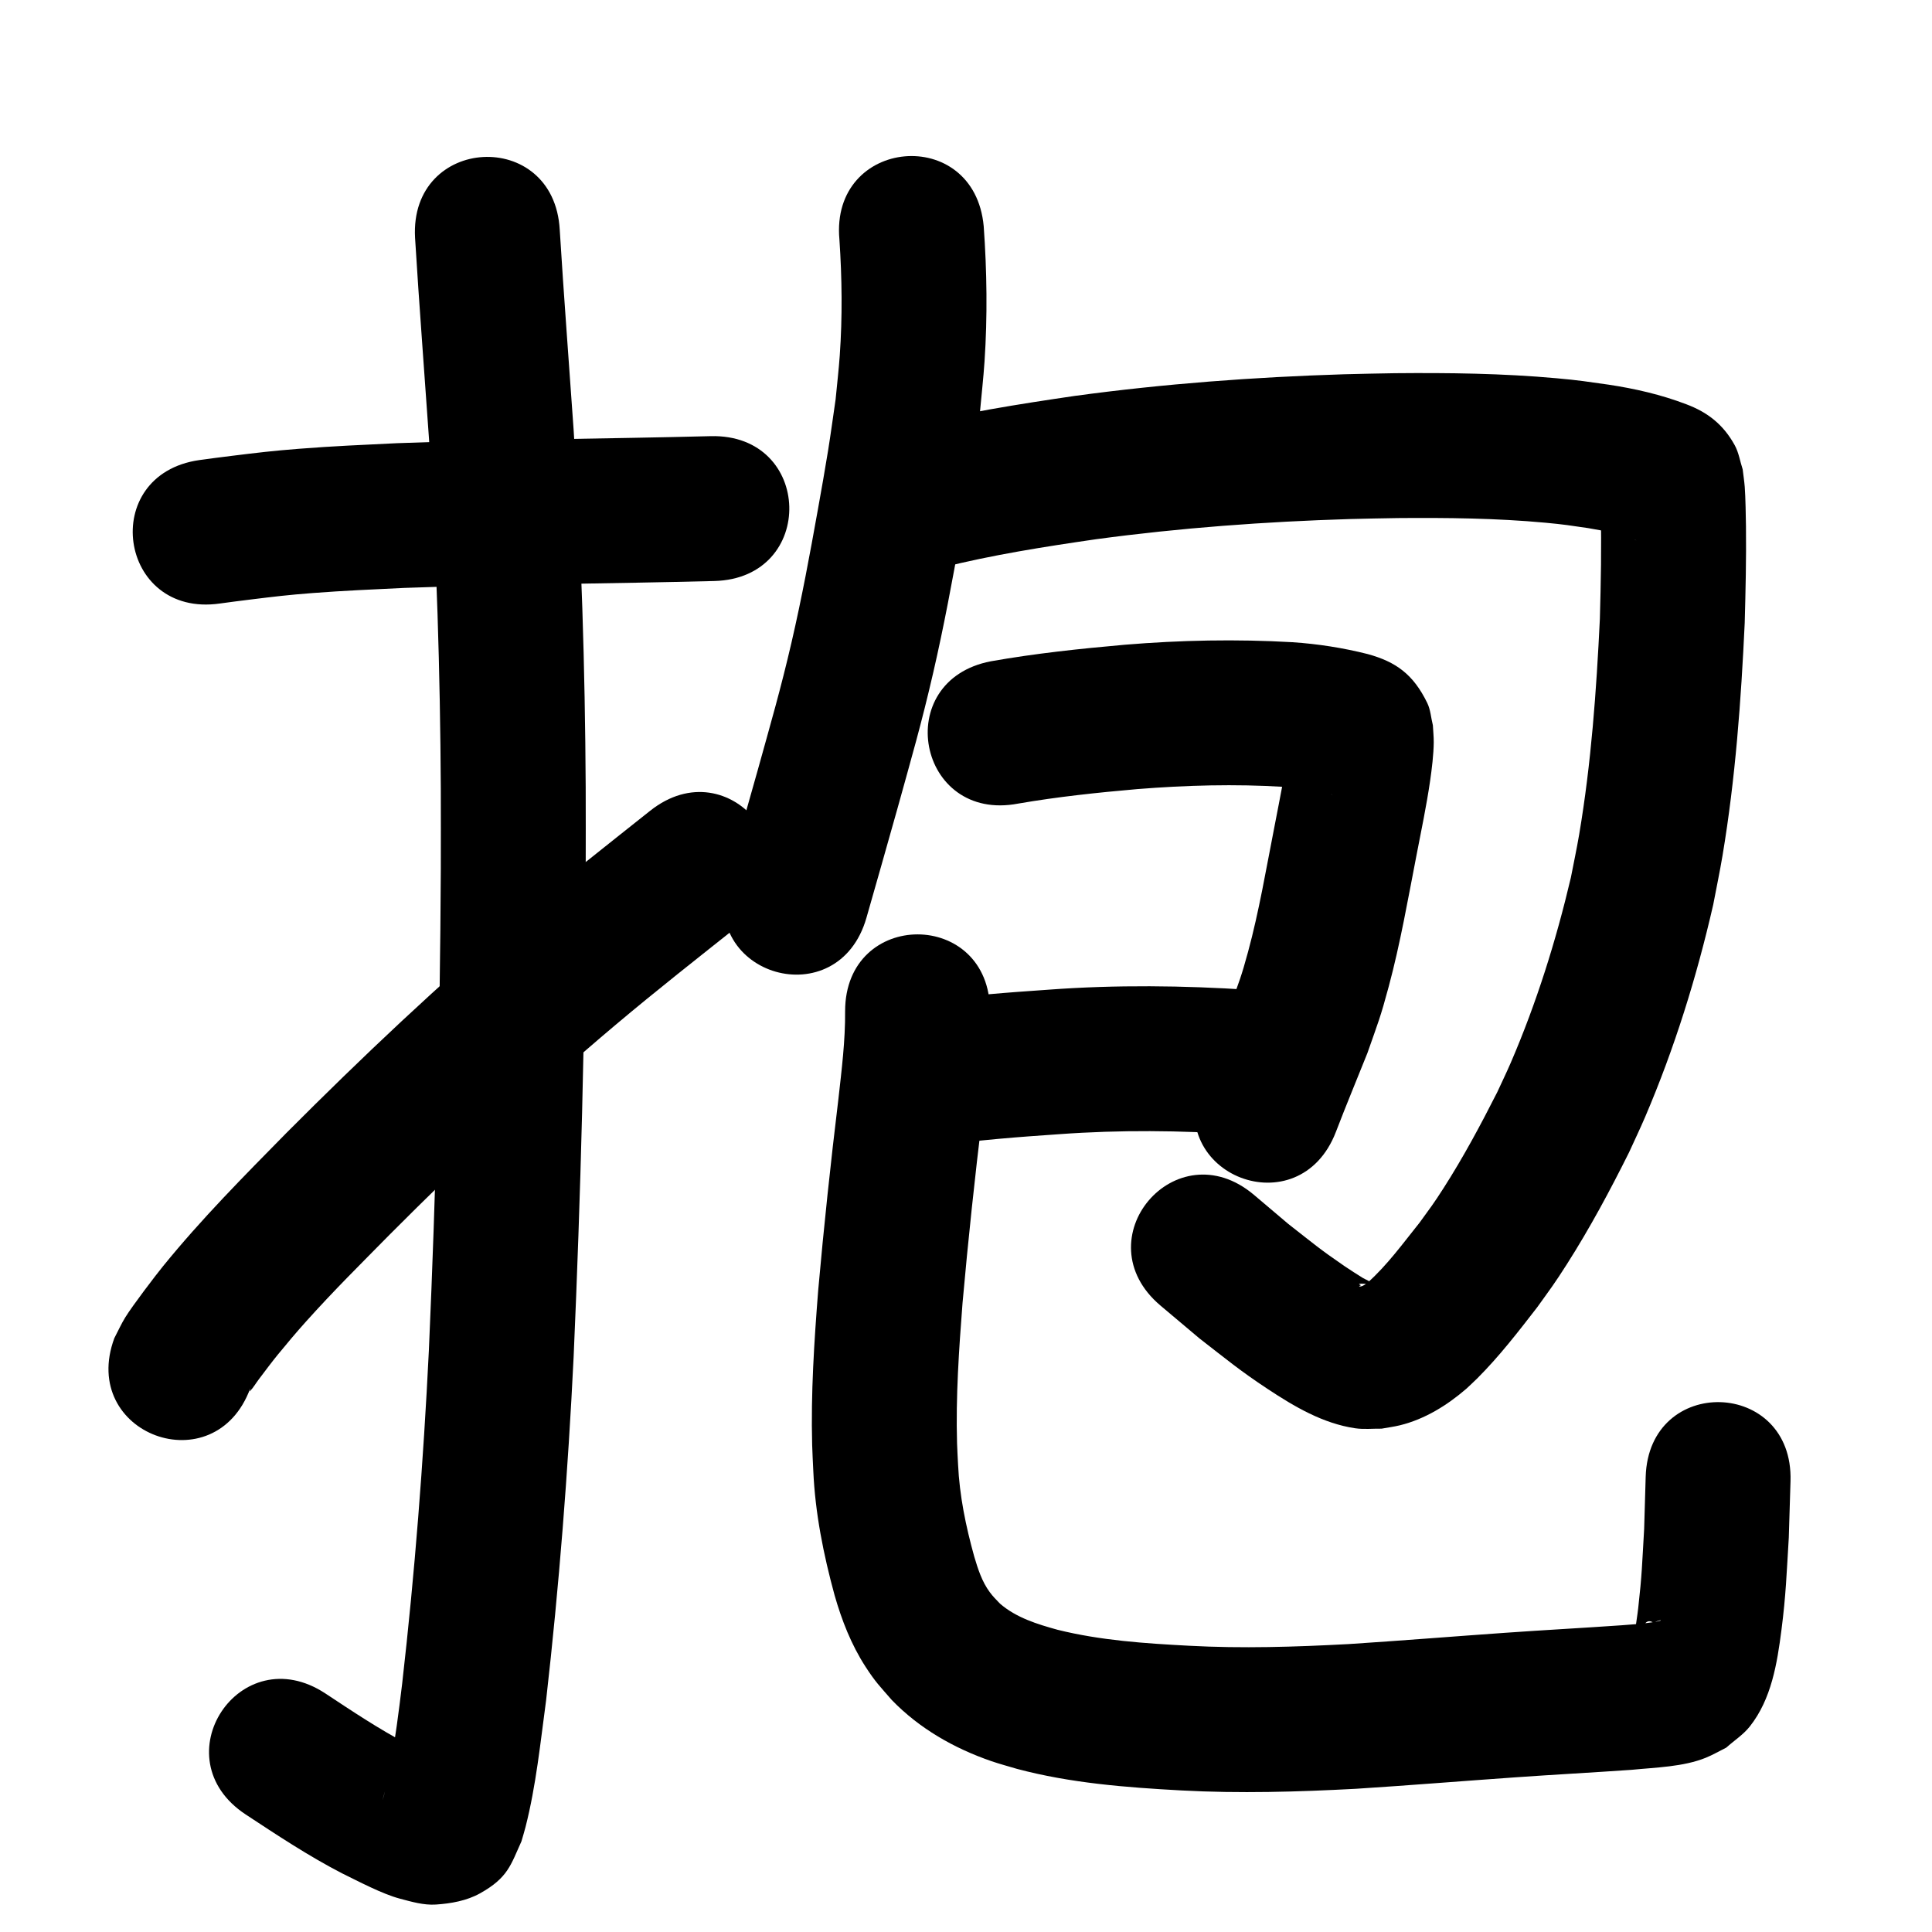 <?xml version="1.0" ?>
<svg xmlns="http://www.w3.org/2000/svg" width="1000" height="1000">
<path d="m 113.766,312.383 c 6.502,-0.876 8.432,-1.15 15.969,-2.075 12.32,-1.511 19.2,-2.36 32.03,-3.347 16.44,-1.265 30.864,-1.845 47.42,-2.656 53.498,-1.938 107.036,-2.2 160.549,-3.573 53.016,-1.362 51.09,-76.337 -1.926,-74.975 v 0 c -54.099,1.391 -108.223,1.633 -162.306,3.639 -18.448,0.91 -32.43,1.459 -50.728,2.892 -13.692,1.072 -21.445,2.016 -34.521,3.623 -8.061,0.991 -10.064,1.277 -17.072,2.224 -52.502,7.484 -41.919,81.733 10.583,74.25 z"/>
<path d="m 214.832,123.069 c 2.127,34.822 4.836,69.606 7.24,104.41 3.939,60.148 5.758,120.422 6.086,180.694 0.075,13.82 0.003,27.64 0.005,41.46 -0.379,83.179 -2.511,166.337 -6.185,249.433 -2.83,57.606 -7.28,115.119 -13.824,172.421 -1.733,14.411 -3.599,28.819 -6.198,43.104 -1.058,5.819 -2.199,11.64 -3.999,17.277 2.014,-7.186 1.931,-8.725 11.117,-15.705 3.692,-2.805 8.513,-3.691 12.867,-5.284 1.184,-0.433 4.173,0.395 3.703,-0.775 -0.695,-1.729 -3.345,-1.644 -5.011,-2.48 -3.445,-1.728 -6.88,-3.474 -10.321,-5.211 -14.526,-7.672 -28.177,-16.821 -41.866,-25.86 -44.281,-29.184 -85.553,33.439 -41.272,62.623 v 0 c 16.262,10.7 32.509,21.485 49.832,30.436 8.37,4.095 20.837,10.722 29.992,13.137 6.067,1.6 12.315,3.454 18.576,3.042 7.832,-0.515 15.97,-1.95 22.828,-5.767 14.517,-8.079 15.931,-14.676 21.496,-26.953 0.71,-2.493 1.491,-4.968 2.13,-7.48 5.47,-21.492 7.68,-43.689 10.643,-65.607 6.722,-59.028 11.337,-118.268 14.233,-177.609 3.716,-84.203 5.884,-168.468 6.258,-252.755 -0.003,-14.091 0.069,-28.181 -0.009,-42.272 -0.344,-61.721 -2.221,-123.445 -6.26,-185.039 -2.382,-34.471 -5.061,-68.922 -7.178,-103.41 -2.948,-52.951 -77.832,-48.781 -74.884,4.17 z"/>
<path d="m 129.532,718.621 c -0.05,0.489 -0.487,1.824 -0.151,1.466 1.787,-1.901 3.093,-4.203 4.674,-6.278 3.245,-4.259 6.416,-8.578 9.805,-12.723 4.734,-5.79 9.557,-11.51 14.555,-17.073 14.719,-16.383 27.675,-29.136 43.278,-44.983 37.595,-37.695 76.266,-74.34 117.012,-108.629 21.725,-18.281 42.249,-34.354 64.449,-52.005 41.508,-33.009 -5.173,-91.71 -46.681,-58.701 v 0 c -23.443,18.647 -43.888,34.648 -66.855,54.002 -42.252,35.606 -82.39,73.614 -121.389,112.735 -22.179,22.56 -43.857,44.362 -63.833,68.949 -3.851,4.741 -15.708,20.275 -19.512,26.43 -2.146,3.472 -3.806,7.221 -5.709,10.832 -18.37,49.75 51.987,75.729 70.357,25.979 z"/>
<path d="m 434.479,123.948 c 1.345,19.962 1.583,40.085 0.178,60.054 -0.533,7.579 -1.43,15.127 -2.145,22.691 -1.295,8.811 -2.47,17.641 -3.885,26.434 -1.653,10.272 -3.484,20.514 -5.32,30.755 -4.197,23.4 -8.257,45.464 -13.623,68.645 -5.623,24.296 -10.761,41.846 -17.404,65.806 -10.996,38.895 -5.686,20.202 -15.919,56.084 -14.544,51 57.581,71.568 72.125,20.568 v 0 c 10.317,-36.177 4.955,-17.299 16.075,-56.638 7.336,-26.525 12.277,-43.314 18.505,-70.326 5.491,-23.815 9.851,-47.345 14.148,-71.387 1.949,-10.902 3.905,-21.804 5.636,-32.743 1.595,-10.079 2.896,-20.203 4.344,-30.304 0.8,-8.85 1.808,-17.684 2.401,-26.551 1.554,-23.249 1.233,-46.665 -0.426,-69.894 -4.812,-52.814 -79.503,-46.009 -74.691,6.805 z"/>
<path d="m 487.487,293.781 c 26.275,-6.611 53.062,-10.783 79.846,-14.681 43.541,-5.881 87.414,-9.098 131.321,-10.441 8.285,-0.253 16.574,-0.34 24.861,-0.51 25.466,-0.211 50.988,0.057 76.365,2.404 9.883,0.914 12.724,1.434 22.085,2.785 8,1.413 16.141,2.741 23.707,5.814 0.406,0.166 0.816,0.323 1.218,0.499 0.066,0.029 -0.143,-0.027 -0.209,-0.057 -0.46,-0.203 -0.94,-0.372 -1.365,-0.639 -1.905,-1.195 -4.008,-2.166 -5.616,-3.738 -8.275,-8.091 -7.395,-8.006 -11.096,-16.902 -1.463,1.722 -0.195,0.103 -0.059,5.936 0.438,18.721 0.063,37.411 -0.458,56.126 -1.801,37.288 -4.473,74.69 -10.709,111.539 -1.26,7.445 -2.855,14.83 -4.283,22.245 -7.686,32.693 -17.793,64.968 -31.097,95.838 -2.227,5.167 -4.695,10.226 -7.043,15.339 -8.58,16.938 -17.575,33.719 -27.824,49.719 -5.217,8.145 -6.783,10.084 -12.356,17.778 -8.552,10.66 -16.693,21.949 -26.932,31.101 -1.075,0.737 -2.149,1.679 -3.482,1.908 -0.644,0.111 -0.921,-0.035 -0.87,-0.088 0.254,-0.259 0.636,-0.35 0.954,-0.525 -4.108,-1.717 6.341,0.133 5.187,-1.217 -1.098,-1.285 -2.912,-1.716 -4.341,-2.619 -3.129,-1.978 -6.276,-3.931 -9.329,-6.024 -13.184,-9.041 -15.83,-11.473 -29.14,-21.866 -5.916,-5.01 -11.833,-10.02 -17.749,-15.03 -40.517,-34.218 -88.909,23.082 -48.392,57.3 v 0 c 6.698,5.643 13.396,11.287 20.094,16.93 14.003,10.855 20.934,16.688 35.42,26.255 13.8,9.114 28.566,17.842 45.242,20.303 4.51,0.666 9.117,0.138 13.675,0.206 3.179,-0.586 6.397,-0.985 9.536,-1.758 12.891,-3.174 24.379,-10.33 34.333,-18.911 1.89,-1.793 3.828,-3.538 5.671,-5.38 11.339,-11.334 21.186,-24.094 30.977,-36.745 7.079,-9.867 8.794,-11.977 15.407,-22.359 11.854,-18.612 22.311,-38.095 32.148,-57.832 2.785,-6.131 5.707,-12.202 8.356,-18.393 15.141,-35.393 26.654,-72.367 35.226,-109.866 1.609,-8.492 3.401,-16.951 4.827,-25.475 6.651,-39.756 9.586,-80.085 11.467,-120.308 0.454,-16.649 0.84,-33.274 0.652,-49.93 -0.049,-4.312 -0.255,-15.779 -0.636,-20.516 -0.244,-3.03 -0.709,-6.039 -1.064,-9.058 -1.37,-4.158 -2.004,-8.635 -4.11,-12.473 -5.909,-10.769 -14.084,-17.098 -25.07,-21.223 -12.986,-4.965 -26.554,-8.084 -40.292,-10.155 -11.589,-1.631 -14.82,-2.221 -26.977,-3.319 -27.788,-2.51 -55.724,-2.866 -83.606,-2.603 -8.773,0.185 -17.549,0.283 -26.32,0.555 -46.525,1.445 -93.01,4.904 -139.143,11.168 -29.238,4.286 -58.475,8.883 -87.156,16.123 -51.456,12.835 -33.304,85.606 18.152,72.77 z"/>
<path d="m 527.016,415.935 c 20.408,-3.524 40.998,-5.694 61.618,-7.494 25.265,-2.022 50.625,-2.71 75.928,-1.161 8.394,0.597 16.706,1.849 24.85,3.949 0.063,0.033 0.258,0.116 0.189,0.098 -9.305,-2.449 -15.297,-10.311 -19.932,-18.24 -1.208,-2.066 -1.487,-4.55 -2.231,-6.825 -0.11,-0.291 -0.213,-1.159 -0.33,-0.872 -0.329,0.806 -0.249,1.723 -0.369,2.585 -0.3,2.167 -0.553,4.34 -0.888,6.502 -0.469,3.019 -0.982,6.032 -1.525,9.038 -0.693,3.835 -4.294,22.377 -4.835,25.172 -4.204,21.372 -7.79,42.908 -13.496,63.954 -3.542,13.064 -4.508,15.025 -8.955,27.464 -5.336,12.9 -10.572,25.825 -15.589,38.852 -19.018,49.506 50.994,76.401 70.012,26.895 v 0 c 5.237,-13.671 10.865,-27.17 16.294,-40.766 5.581,-15.947 6.647,-18.059 11.077,-34.572 5.971,-22.257 9.894,-44.986 14.292,-67.584 2.497,-12.913 5.21,-25.814 7.106,-38.835 0.864,-5.93 1.822,-13.801 1.867,-19.852 0.022,-2.951 -0.301,-5.895 -0.452,-8.842 -0.976,-3.862 -1.18,-8.007 -2.927,-11.587 -7.172,-14.691 -16.062,-21.23 -30.816,-25.27 -12.762,-3.221 -25.773,-5.255 -38.914,-6.134 -28.99,-1.667 -57.974,-1.088 -86.918,1.318 -23.156,2.045 -46.284,4.504 -69.189,8.55 -52.083,9.994 -37.95,83.65 14.133,73.656 z"/>
<path d="m 479.48,592.503 c 12.458,-0.29 24.836,-1.928 37.237,-3.025 13.682,-1.21 17.618,-1.43 31.696,-2.438 31.223,-2.271 62.54,-1.948 93.753,0.157 52.916,3.524 57.9,-71.31 4.984,-74.834 v 0 c -34.662,-2.283 -69.436,-2.671 -104.107,-0.13 -15.162,1.09 -18.679,1.277 -33.422,2.582 -23.137,2.048 -3.491,0.425 -21.949,2.114 -4.803,0.44 -4.454,0.394 -8.192,0.574 -53.033,0 -53.033,75 0,75 z"/>
<path d="m 437.426,523.406 c 0.132,15.208 -1.792,30.347 -3.47,45.435 -4.005,32.958 -7.521,65.968 -10.463,99.038 -2.081,26.595 -3.828,53.282 -3.122,79.975 0.119,4.497 0.394,8.989 0.591,13.483 0.966,21.852 5.257,43.255 11.003,64.292 3.702,12.992 8.641,25.643 16.005,37.031 5.239,8.102 7.411,10.106 13.647,17.293 14.27,14.741 32.257,24.988 51.572,31.635 4.339,1.493 8.787,2.648 13.18,3.972 27.767,7.401 56.472,9.609 85.052,11.165 30.167,1.635 60.357,0.748 90.497,-0.856 27.482,-1.756 54.929,-3.99 82.399,-5.923 20.071,-1.415 40.164,-2.488 60.236,-3.89 12.426,-1.247 26.742,-1.507 38.441,-6.275 3.619,-1.475 7.004,-3.47 10.506,-5.205 4.076,-3.665 8.831,-6.692 12.228,-10.994 11.193,-14.176 14.125,-32.642 16.354,-49.943 2.322,-18.021 2.66,-29.261 3.795,-47.818 0.297,-9.729 0.594,-19.457 0.891,-29.186 1.588,-53.009 -73.378,-55.255 -74.966,-2.246 v 0 c -0.263,8.978 -0.527,17.956 -0.79,26.933 -1.115,18.942 -1.09,23.37 -3.072,41.003 -0.427,3.802 -1.079,7.575 -1.571,11.369 -0.168,1.296 -1.709,3.782 -0.407,3.901 4.135,0.378 3.77,-11.265 9.723,-7.788 1.208,-0.396 2.393,-0.875 3.625,-1.188 0.11,-0.028 0.383,0.16 0.276,0.197 -1.706,0.593 -5.754,1.083 -7.085,1.243 -4.877,0.586 -8.173,0.786 -13.181,1.18 -20.084,1.406 -40.189,2.469 -60.271,3.893 -27.047,1.905 -54.074,4.095 -81.132,5.845 -27.467,1.473 -54.976,2.341 -82.47,0.858 -22.832,-1.21 -45.788,-2.728 -68.058,-8.267 -10.53,-2.901 -21.38,-6.236 -29.792,-13.525 -2.115,-2.213 -3.494,-3.51 -5.3,-5.942 -4.05,-5.454 -6.099,-11.949 -8.024,-18.383 -4.353,-15.63 -7.643,-31.523 -8.389,-47.785 -0.173,-3.634 -0.413,-7.266 -0.518,-10.903 -0.699,-24.201 0.981,-48.396 2.832,-72.509 2.888,-32.529 6.367,-64.997 10.301,-97.416 1.971,-17.833 4.107,-35.723 3.926,-53.695 0,-53.033 -75,-53.033 -75,0 z"/>
</svg>
